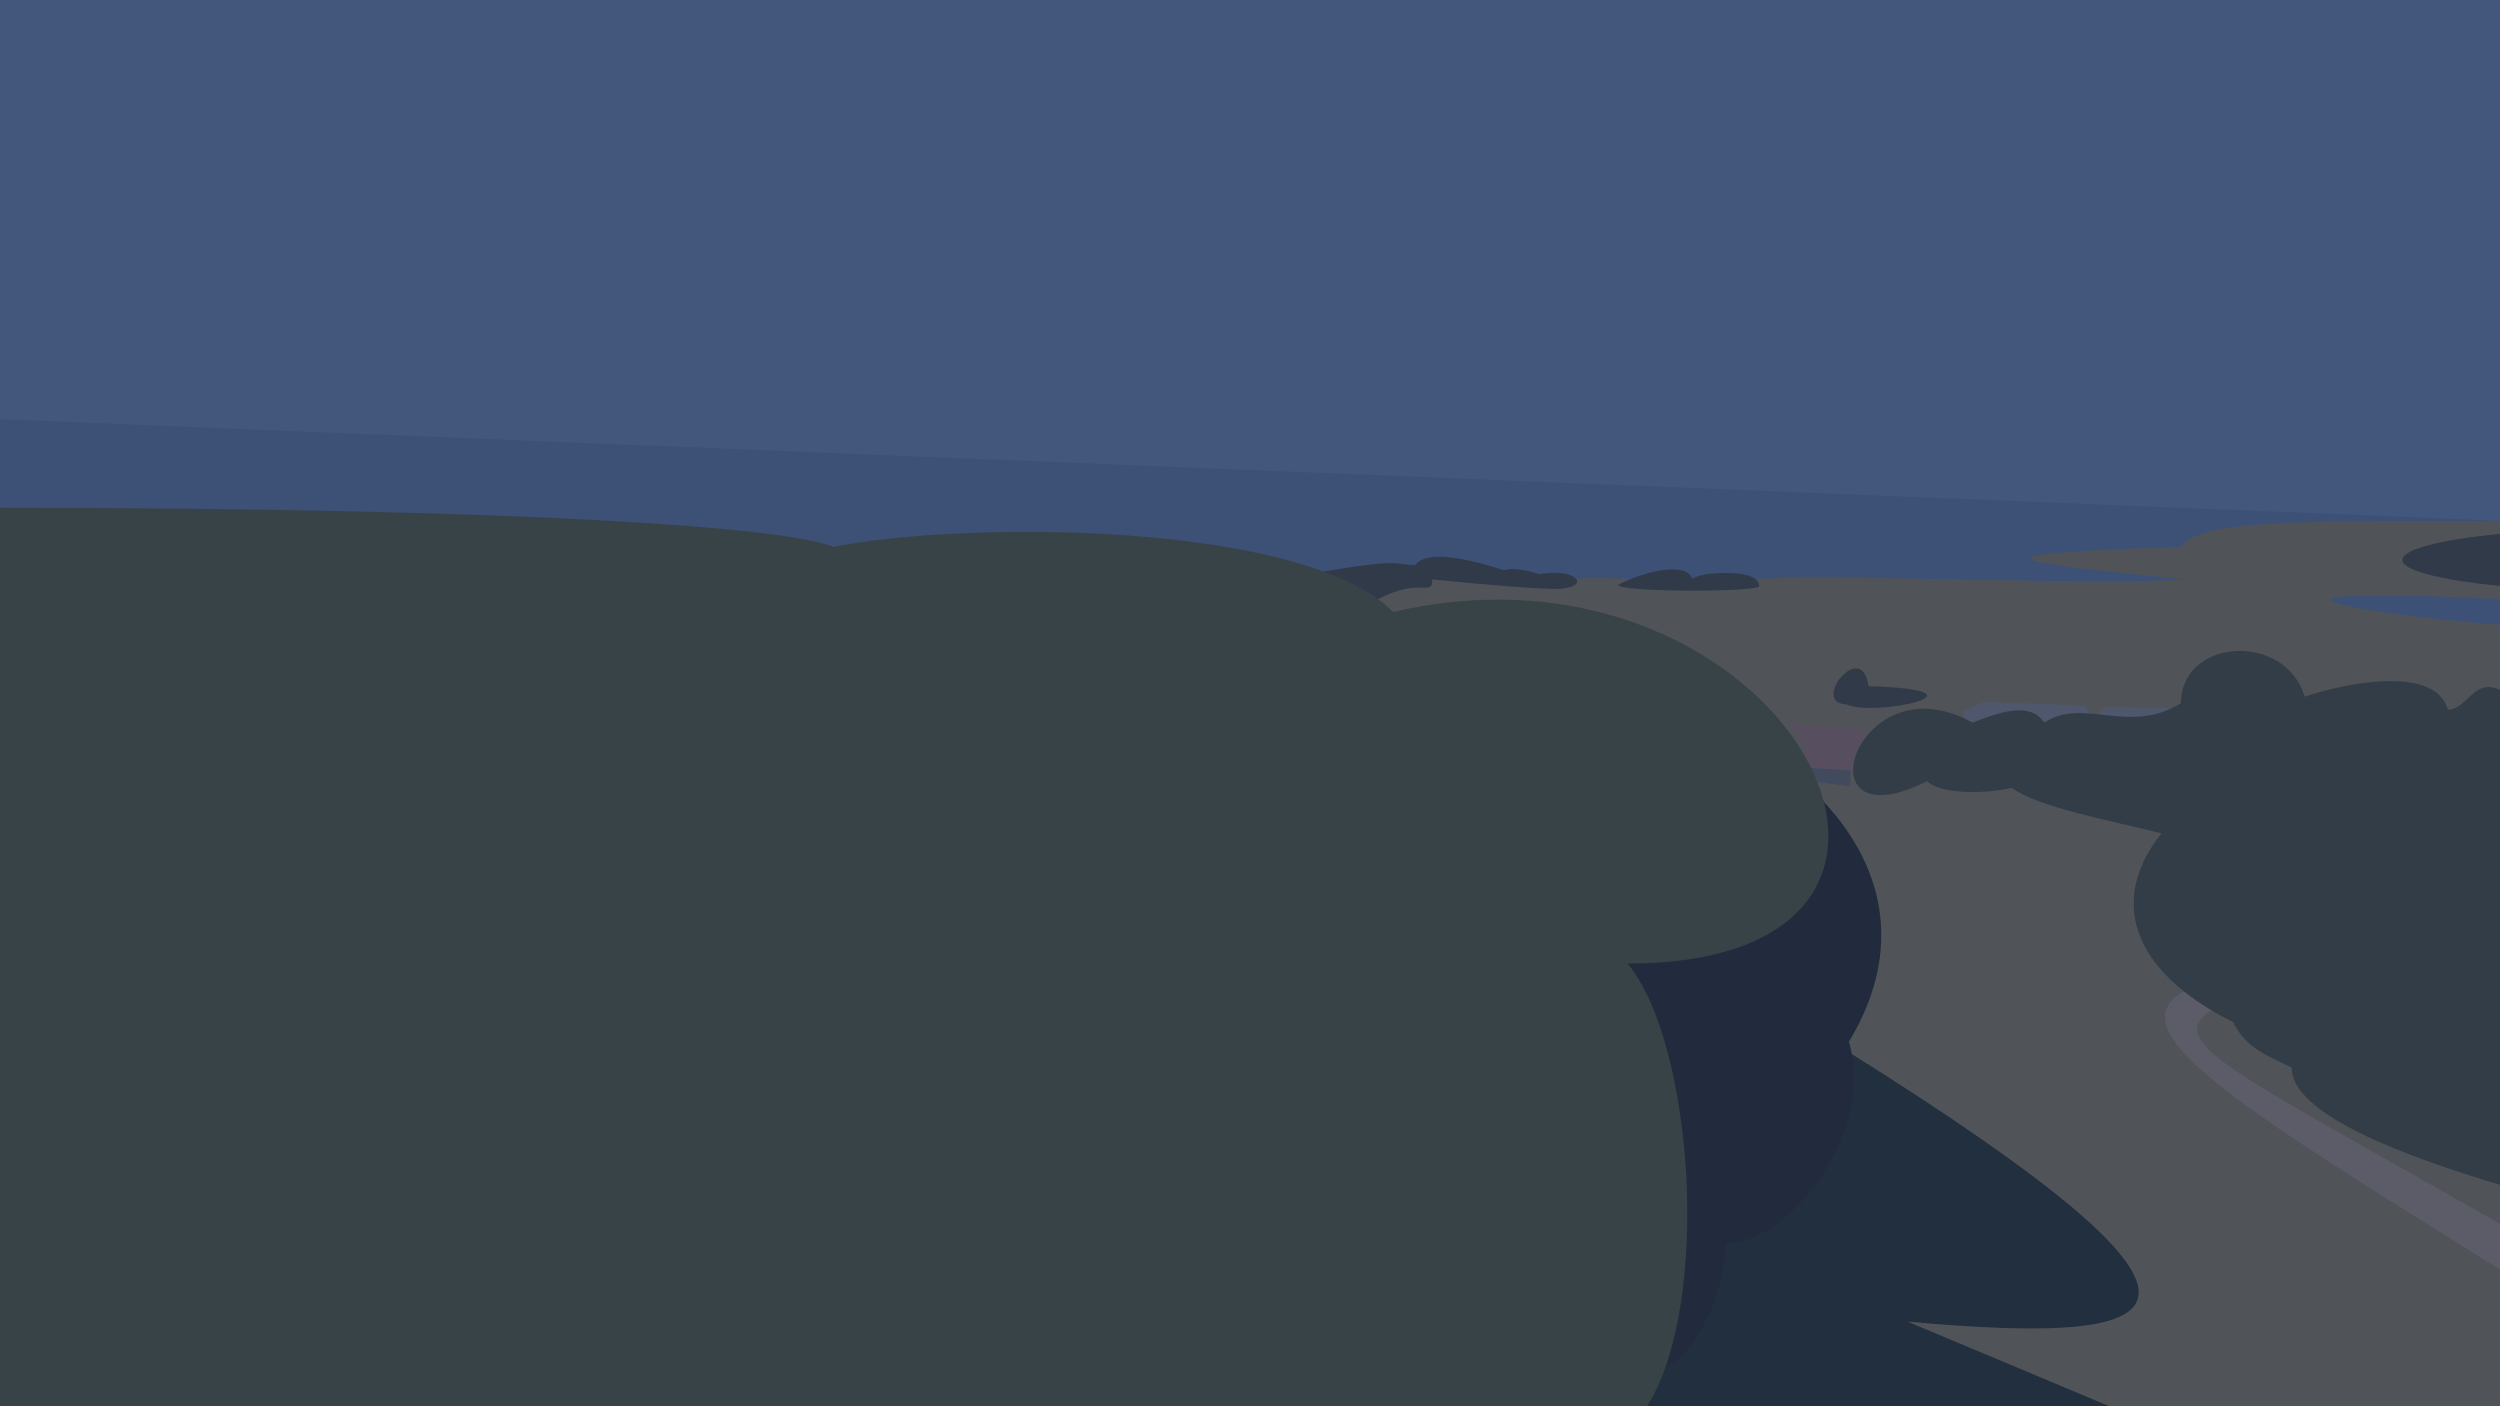 <svg xmlns="http://www.w3.org/2000/svg" xmlns:xlink="http://www.w3.org/1999/xlink" width="1920" height="1080">
    <rect x="0" y="0" width="100%" height="100%" fill="#43567B"/>

    <path d="M 0,322 L 1920,400 V 500 H 0" fill="#3D5076"/>

    <path d="M 1920,480 C 1800,470 1700,450 1920,460 V 400 C 1750,400 1690,400 1675,420 C 1520,425 1520,430 1680,445 C 1600,450 1400,440 1345,445 L 1270,447 Q 1240,442 1200,445 L 1040,440 V 1080 H 1920" fill="#505458"/>

    <path d="M 1421,604 1390,600 1389,588 1421,589" fill="#424A5D"/>
    <path d="M 1426,592 1379,589 1387,576 1375,556 1431,560 1438,578" fill="#574E5F"/>
    <path d="M 1508,559 1508,546 1524,539 1601,542 1608,551 1618,543 1670,544 1665,550" fill="#4F576C"/>

    <path d="M 1010,440 C 1080,428 1070,434 1087,434 C 1090,430 1100,420 1155,438 C 1160,436 1170,437 1182,441 C 1215,435 1225,455 1186,452 C 1180,452 1150,450 1100,445 C 1100,460 1090,440 1050,465" fill="#303A49"/>
    <path d="M 1243,449 C 1260,440 1295,430 1300,445 C 1300,440 1351,435 1351,450 C 1354,455 1240,455 1243,449" fill="#303A49"/>
    <path d="M 1920,450 C 1820,440 1820,420 1920,410" fill="#303A49"/>

    <path d="M 1415,805 C 1735,1005 1685,1035 1465,1015 L 1620,1080 H 1250 V 900" fill="#222F3F"/>
    <path d=" M1395,610 C 1415,630 1480,700 1420,800 C 1440,870 1375,955 1325,955 C 1325,1000 1295,1050 1275,1050 L 1245,740" fill="#212B3D"/>
    <path d="M 0,390 C 400,390 605,405 640,420 C 740,400 1000,400 1070,470 C 1370,400 1550,740 1250,740 C 1300,800 1315,1000 1265,1080 H 0" fill="#384348"/>
    
    <path d="M 1920,975 C 1720,850 1620,790 1680,760 L 1700,775 C 1660,800 1710,820 1920,940" fill="#5C5C69"/>
    <path d="M 1920,910 C 1820,880 1760,850 1760,820 C 1740,810 1725,805 1715,785 C 1635,745 1620,690 1660,640 C 1620,630 1565,620 1545,605 C 1525,610 1490,610 1480,600 C 1380,650 1425,505 1515,555 C 1540,545 1560,540 1570,555 C 1600,535 1635,565 1675,540 C 1675,490 1755,485 1770,535 C 1800,525 1870,510 1880,545 C 1895,545 1900,520 1920,530" fill="#333D47"/>

    <path d="M 1435,527 C 1535,530 1440,551 1418,541 C 1390,540 1430,490 1435,527" fill="#303A49"/>
</svg>